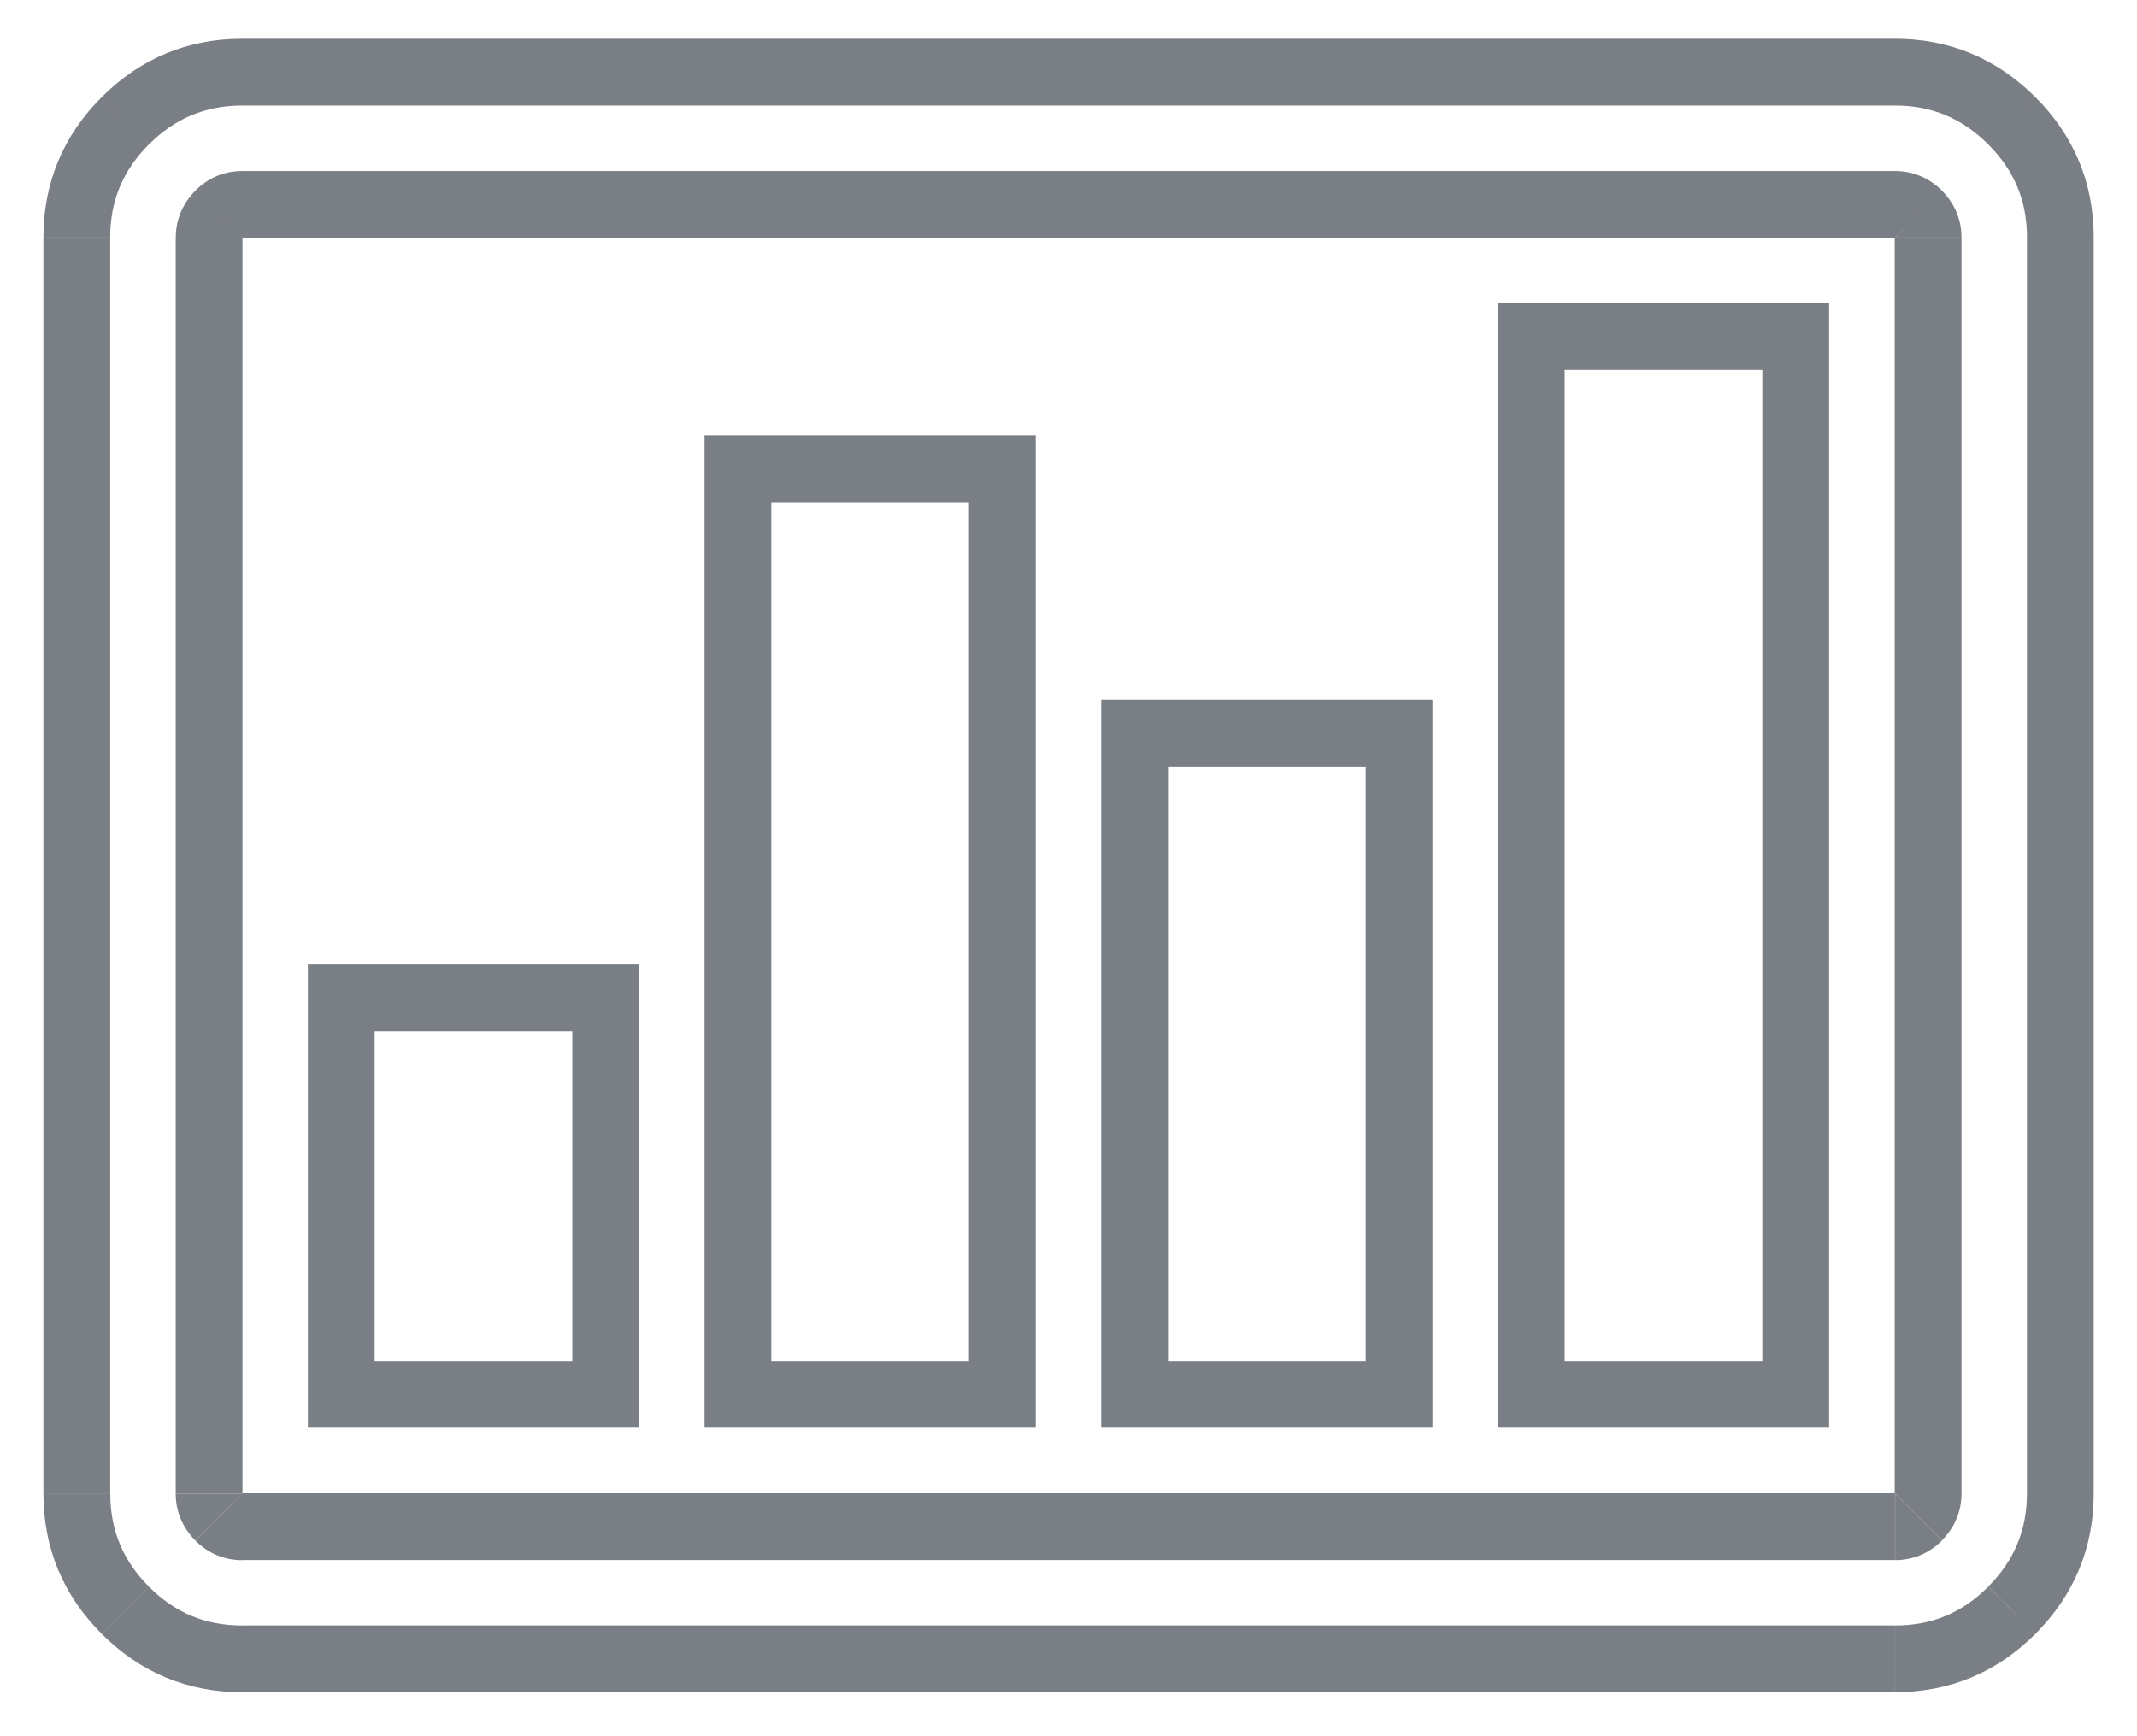 <svg width="32" height="26" viewBox="0 0 32 26" xmlns="http://www.w3.org/2000/svg" xmlns:xlink="http://www.w3.org/1999/xlink" xmlns:figma="http://www.figma.com/figma/ns"><title>bar10</title><desc>Created using Figma</desc><g style="mix-blend-mode:normal" figma:type="frame"><use xlink:href="#a" transform="translate(1.15 1.08)" fill="#7A7F85" style="mix-blend-mode:normal" figma:type="vector-operation"/><use xlink:href="#b" transform="translate(5.11 14.94)" fill="#7A7F85" style="mix-blend-mode:normal" figma:type="vector"/><use xlink:href="#c" transform="translate(11.05 7.02)" fill="#7A7F85" style="mix-blend-mode:normal" figma:type="vector"/><use xlink:href="#d" transform="translate(16.99 10.98)" fill="#7A7F85" style="mix-blend-mode:normal" figma:type="vector"/><use xlink:href="#e" transform="translate(22.93 5.04)" fill="#7A7F85" style="mix-blend-mode:normal" figma:type="vector"/></g><defs><path id="a" d="M28.975.727l-.354.354.355-.353zm0 22.307l-.354-.354.355.354zm-28.248 0l.354-.354-.353.354zm0-22.307l.354.354L.728.728zm26.848 1.4l-.355.353.355-.353zm-25.448 0l.354.354-.353-.353zm0 19.507l.354-.353-.353.354zm27.2-21.26c-.577-.578-1.286-.874-2.1-.874v1c.547 0 1.002.19 1.394.58l.708-.707zm.875 2.1c0-.814-.296-1.523-.874-2.1l-.707.707c.393.392.582.848.582 1.395h1zm0 18.812V2.476h-1v18.81h1zm-.874 2.102c.578-.578.874-1.288.874-2.102h-1c0 .547-.19 1.003-.58 1.394l.706.708zm-2.1.873c.813 0 1.523-.295 2.1-.873l-.707-.706c-.39.392-.846.58-1.393.58v1zm-24.753 0h24.752v-1H2.475v1zm-2.102-.873c.578.578 1.288.874 2.102.874v-1c-.547 0-1.003-.188-1.394-.58l-.707.707zm-.873-2.1c0 .813.296 1.523.874 2.1l.707-.707c-.39-.39-.58-.847-.58-1.394h-1zm0-18.812v18.81h1V2.476h-1zM.374.373C-.204.95-.5 1.66-.5 2.475h1c0-.547.19-1.003.58-1.394L.375.374zm2.1-.873c-.813 0-1.523.296-2.1.873l.707.708C1.473.69 1.93.5 2.476.5v-1zm24.753 0H2.475v1h24.752v-1zm-.005 21.786c0 .003 0 .003 0 0 0 0 0-.004.002-.007l.003-.006s0 .002-.005.006l.706.708c.19-.19.294-.43.294-.702h-1zm0-18.81v18.81h1V2.476h-1zm0 .005l.005.007s0-.002-.003-.005l-.002-.008c0-.002 0-.002 0 0h1c0-.27-.105-.512-.294-.7l-.707.707zm.005 0c.003 0 .003 0 0 0l-.007-.002-.005-.003.005.005.71-.706c-.19-.19-.433-.294-.703-.294v1zm-24.752 0h24.752v-1H2.475v1zm.006 0l.007-.005s-.002 0-.005.003l-.008.002c-.002 0-.002 0 0 0v-1c-.27 0-.512.105-.7.294l.707.706zm0-.005c0-.003 0-.003 0 0 0 0 0 .004-.002.007l-.003.005.006-.006-.706-.707c-.188.19-.294.43-.294.702h1zm0 18.81V2.476h-1v18.81h1zm0-.004l-.003-.004c0-.002-.002-.002-.002-.002l.003.005.002.007c0 .002 0 .002 0 0h-1c0 .27.106.512.293.7l.708-.706zm-.005 0c-.003 0-.003 0 0 0l.007.003.005.003s-.002 0-.006-.005l-.707.707c.19.19.43.294.702.294v-1zm24.752 0H2.475v1h24.752v-1zm-.005 0l-.007.006s.002 0 .005-.003l.008-.002c.002 0 .002 0 0 0v1c.27 0 .51-.104.7-.292l-.706-.708z"/><path id="b" d="M0 0v-.5h-.5V0H0zm3.96 0h.5v-.5h-.5V0zm0 5.94v.5h.5v-.5h-.5zM0 5.94h-.5v.5H0v-.5zM0 .5h3.96v-1H0v1zM3.46 0v5.94h1V0h-1zm.5 5.44H0v1h3.96v-1zm-3.46.5V0h-1v5.94h1z"/><path id="c" d="M0 0v-.5h-.5V0H0zm3.96 0h.5v-.5h-.5V0zm0 13.86v.5h.5v-.5h-.5zm-3.96 0h-.5v.5H0v-.5zM0 .5h3.96v-1H0v1zM3.46 0v13.86h1V0h-1zm.5 13.36H0v1h3.96v-1zm-3.46.5V0h-1v13.86h1z"/><path id="d" d="M0 0v-.5h-.5V0H0zm3.96 0h.5v-.5h-.5V0zm0 9.9v.5h.5v-.5h-.5zM0 9.9h-.5v.5H0v-.5zM0 .5h3.96v-1H0v1zM3.46 0v9.9h1V0h-1zm.5 9.4H0v1h3.96v-1zM.5 9.9V0h-1v9.9h1z"/><path id="e" d="M0 0v-.5h-.5V0H0zm3.96 0h.5v-.5h-.5V0zm0 15.84v.5h.5v-.5h-.5zm-3.96 0h-.5v.5H0v-.5zM0 .5h3.96v-1H0v1zM3.46 0v15.84h1V0h-1zm.5 15.34H0v1h3.96v-1zm-3.46.5V0h-1v15.84h1z"/></defs></svg>
